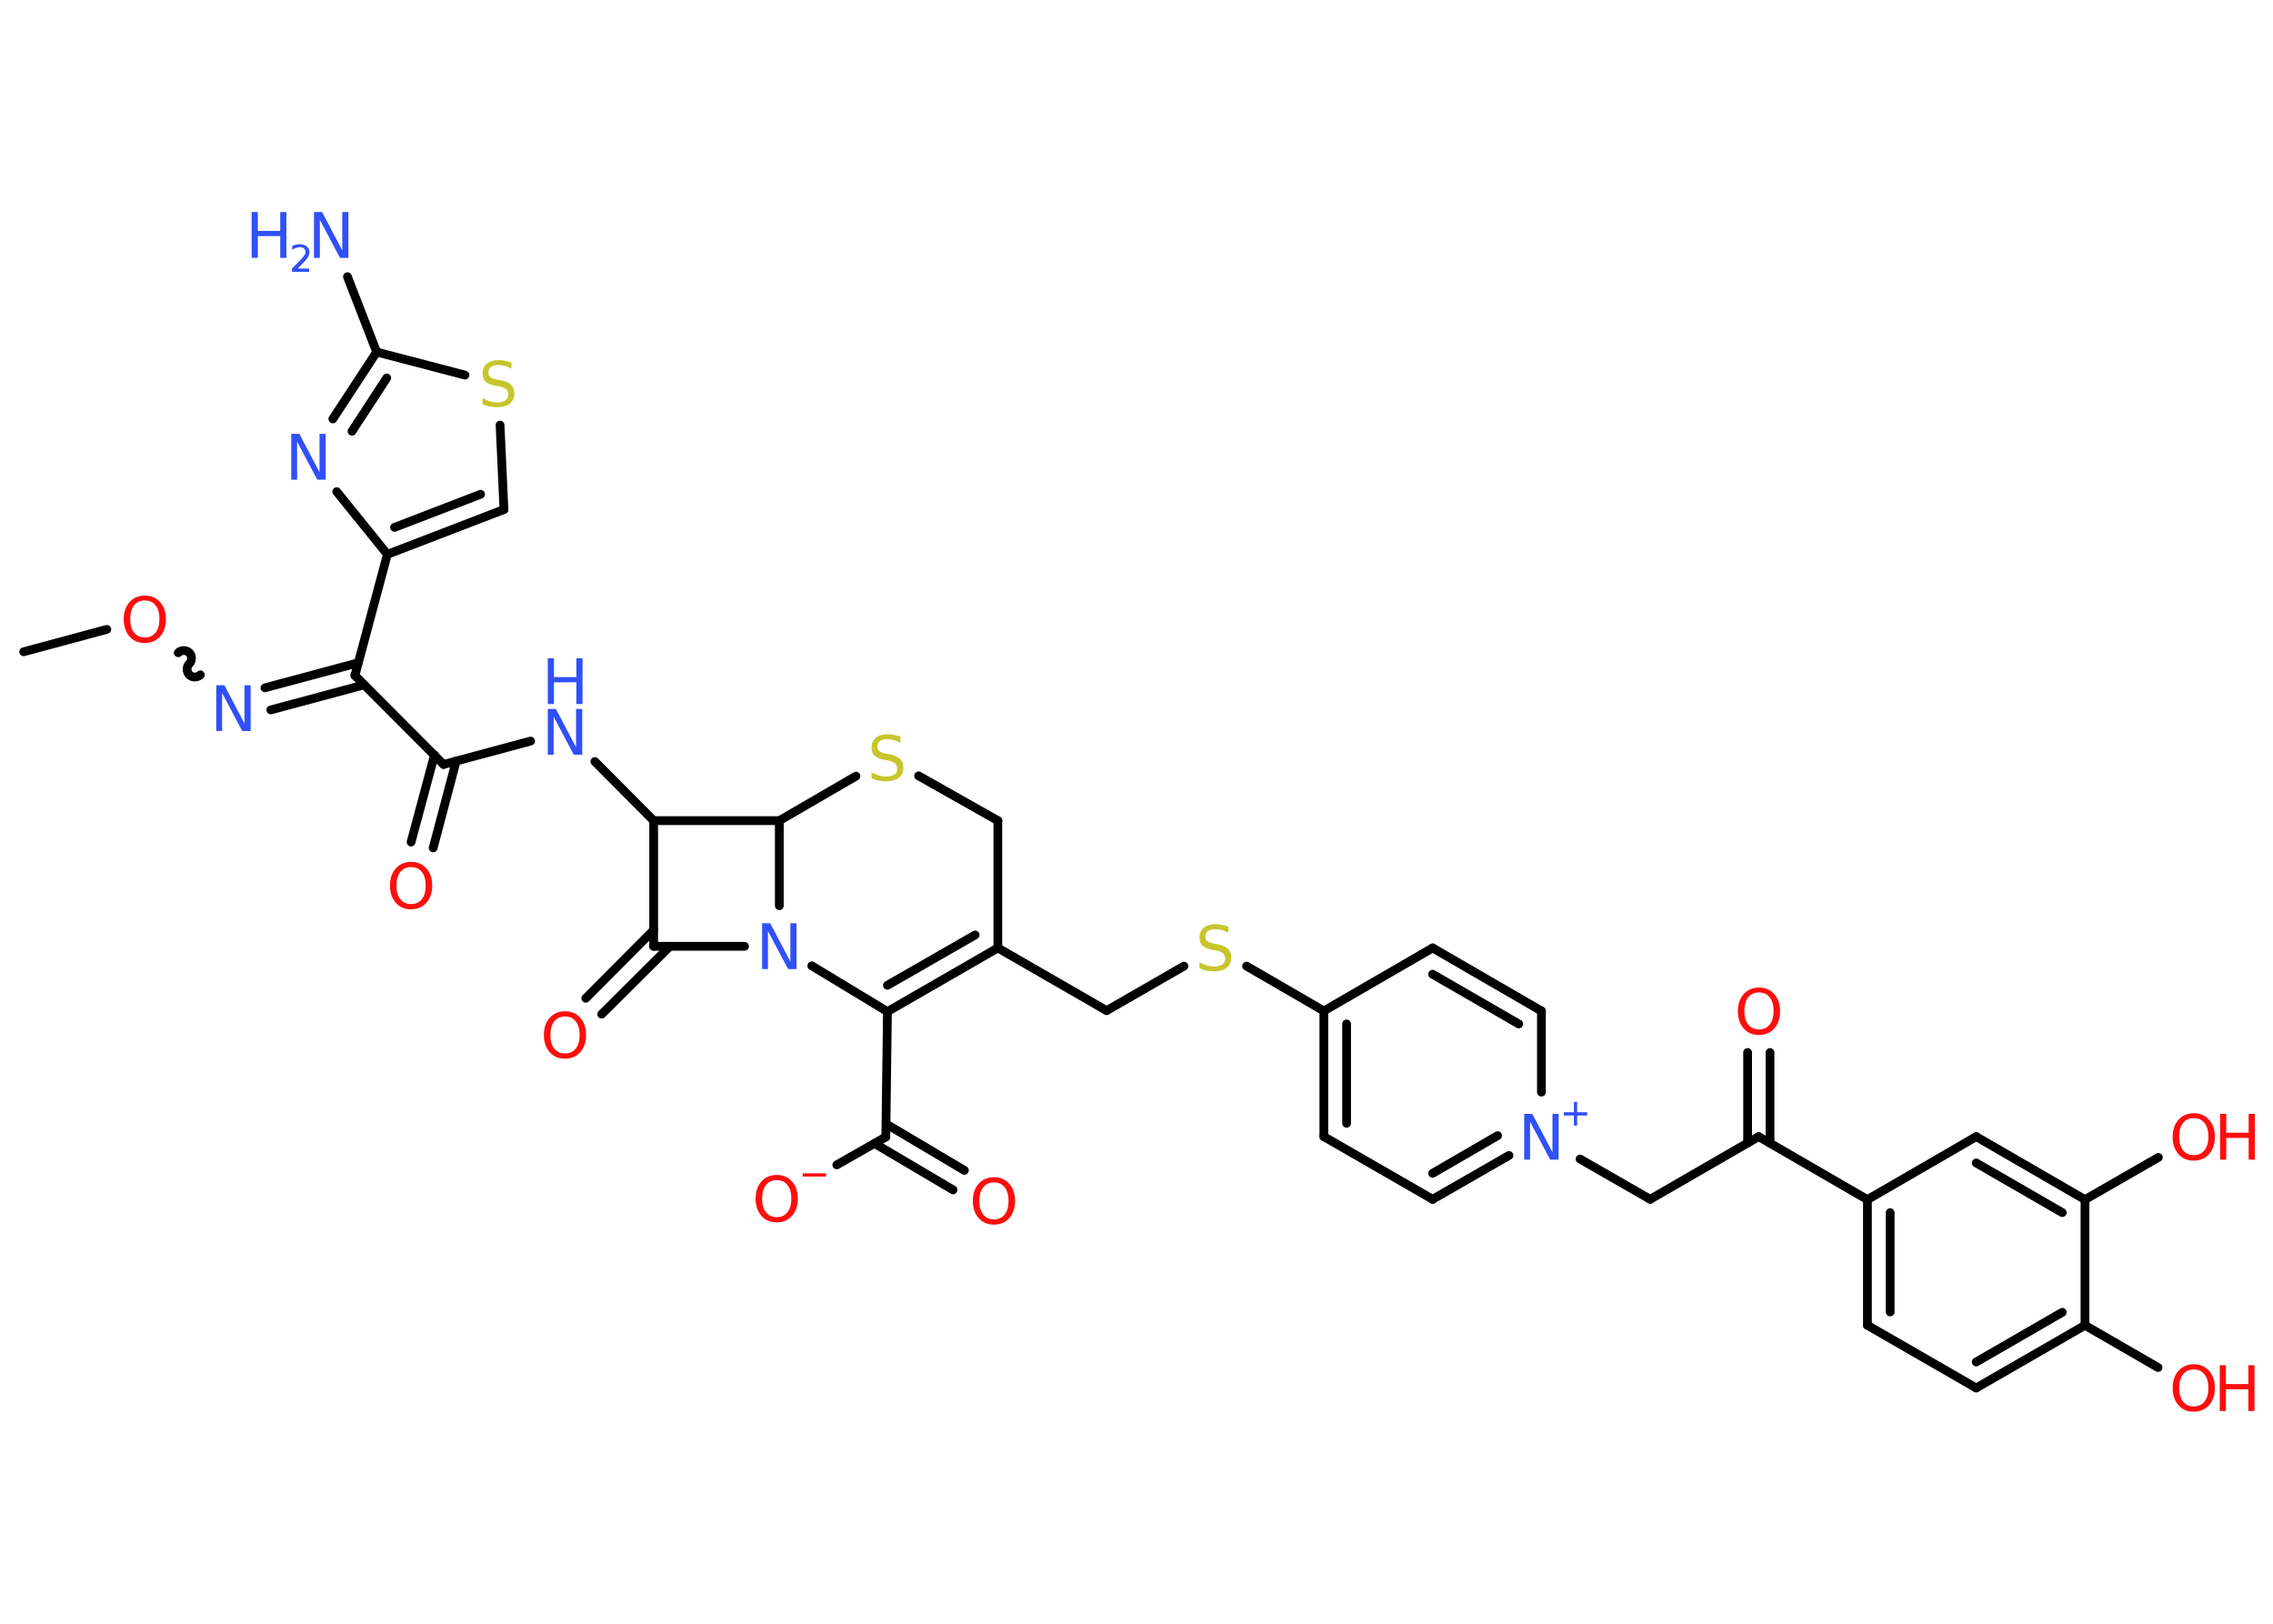 <?xml version='1.0' encoding='UTF-8'?>
<!DOCTYPE svg PUBLIC "-//W3C//DTD SVG 1.1//EN" "http://www.w3.org/Graphics/SVG/1.1/DTD/svg11.dtd">
<svg version='1.2' xmlns='http://www.w3.org/2000/svg' xmlns:xlink='http://www.w3.org/1999/xlink' width='70.0mm' height='50.0mm' viewBox='0 0 70.0 50.0'>
  <desc>Generated by the Chemistry Development Kit (http://github.com/cdk)</desc>
  <g stroke-linecap='round' stroke-linejoin='round' stroke='#000000' stroke-width='.27' fill='#FF0D0D'>
    <rect x='.0' y='.0' width='70.0' height='50.0' fill='#FFFFFF' stroke='none'/>
    <g id='mol1' class='mol'>
      <line id='mol1bnd1' class='bond' x1='.73' y1='20.07' x2='3.29' y2='19.38'/>
      <path id='mol1bnd2' class='bond' d='M6.17 20.78c-.09 .09 -.26 .09 -.34 -.0c-.09 -.09 -.09 -.26 .0 -.34c.09 -.09 .09 -.26 .0 -.34c-.09 -.09 -.26 -.09 -.34 .0' fill='none' stroke='#000000' stroke-width='.27'/>
      <g id='mol1bnd3' class='bond'>
        <line x1='8.16' y1='21.18' x2='11.03' y2='20.41'/>
        <line x1='8.34' y1='21.86' x2='11.21' y2='21.09'/>
      </g>
      <line id='mol1bnd4' class='bond' x1='10.93' y1='20.8' x2='13.66' y2='23.54'/>
      <g id='mol1bnd5' class='bond'>
        <line x1='14.05' y1='23.43' x2='13.34' y2='26.11'/>
        <line x1='13.38' y1='23.25' x2='12.66' y2='25.93'/>
      </g>
      <line id='mol1bnd6' class='bond' x1='13.66' y1='23.54' x2='16.34' y2='22.82'/>
      <line id='mol1bnd7' class='bond' x1='18.32' y1='23.45' x2='20.13' y2='25.27'/>
      <line id='mol1bnd8' class='bond' x1='20.13' y1='25.27' x2='20.13' y2='29.14'/>
      <g id='mol1bnd9' class='bond'>
        <line x1='20.63' y1='29.14' x2='18.53' y2='31.23'/>
        <line x1='20.13' y1='28.64' x2='18.04' y2='30.74'/>
      </g>
      <line id='mol1bnd10' class='bond' x1='20.13' y1='29.14' x2='22.93' y2='29.14'/>
      <line id='mol1bnd11' class='bond' x1='25.0' y1='29.74' x2='27.33' y2='31.15'/>
      <line id='mol1bnd12' class='bond' x1='27.33' y1='31.15' x2='27.28' y2='35.01'/>
      <g id='mol1bnd13' class='bond'>
        <line x1='27.29' y1='34.61' x2='29.7' y2='36.04'/>
        <line x1='26.93' y1='35.21' x2='29.35' y2='36.64'/>
      </g>
      <line id='mol1bnd14' class='bond' x1='27.28' y1='35.01' x2='25.77' y2='35.87'/>
      <g id='mol1bnd15' class='bond'>
        <line x1='27.33' y1='31.15' x2='30.73' y2='29.19'/>
        <line x1='27.33' y1='30.34' x2='30.03' y2='28.79'/>
      </g>
      <line id='mol1bnd16' class='bond' x1='30.73' y1='29.19' x2='34.08' y2='31.12'/>
      <line id='mol1bnd17' class='bond' x1='34.08' y1='31.12' x2='36.46' y2='29.75'/>
      <line id='mol1bnd18' class='bond' x1='38.39' y1='29.75' x2='40.77' y2='31.13'/>
      <g id='mol1bnd19' class='bond'>
        <line x1='40.77' y1='31.13' x2='40.77' y2='35.0'/>
        <line x1='41.47' y1='31.53' x2='41.47' y2='34.59'/>
      </g>
      <line id='mol1bnd20' class='bond' x1='40.77' y1='35.0' x2='44.12' y2='36.93'/>
      <g id='mol1bnd21' class='bond'>
        <line x1='44.12' y1='36.93' x2='46.47' y2='35.58'/>
        <line x1='44.12' y1='36.13' x2='46.12' y2='34.97'/>
      </g>
      <line id='mol1bnd22' class='bond' x1='48.66' y1='35.69' x2='50.82' y2='36.93'/>
      <line id='mol1bnd23' class='bond' x1='50.82' y1='36.93' x2='54.16' y2='35.0'/>
      <g id='mol1bnd24' class='bond'>
        <line x1='53.82' y1='35.2' x2='53.82' y2='32.41'/>
        <line x1='54.51' y1='35.2' x2='54.51' y2='32.41'/>
      </g>
      <line id='mol1bnd25' class='bond' x1='54.16' y1='35.0' x2='57.51' y2='36.94'/>
      <g id='mol1bnd26' class='bond'>
        <line x1='57.51' y1='36.94' x2='57.51' y2='40.81'/>
        <line x1='58.21' y1='37.34' x2='58.21' y2='40.4'/>
      </g>
      <line id='mol1bnd27' class='bond' x1='57.51' y1='40.81' x2='60.86' y2='42.74'/>
      <g id='mol1bnd28' class='bond'>
        <line x1='60.86' y1='42.74' x2='64.21' y2='40.81'/>
        <line x1='60.86' y1='41.94' x2='63.51' y2='40.41'/>
      </g>
      <line id='mol1bnd29' class='bond' x1='64.21' y1='40.81' x2='66.46' y2='42.11'/>
      <line id='mol1bnd30' class='bond' x1='64.21' y1='40.81' x2='64.21' y2='36.94'/>
      <line id='mol1bnd31' class='bond' x1='64.21' y1='36.94' x2='66.47' y2='35.64'/>
      <g id='mol1bnd32' class='bond'>
        <line x1='64.21' y1='36.94' x2='60.86' y2='35.0'/>
        <line x1='63.51' y1='37.34' x2='60.86' y2='35.81'/>
      </g>
      <line id='mol1bnd33' class='bond' x1='57.51' y1='36.94' x2='60.86' y2='35.0'/>
      <line id='mol1bnd34' class='bond' x1='47.47' y1='33.63' x2='47.47' y2='31.13'/>
      <g id='mol1bnd35' class='bond'>
        <line x1='47.47' y1='31.13' x2='44.12' y2='29.19'/>
        <line x1='46.77' y1='31.53' x2='44.12' y2='30.0'/>
      </g>
      <line id='mol1bnd36' class='bond' x1='40.77' y1='31.13' x2='44.12' y2='29.19'/>
      <line id='mol1bnd37' class='bond' x1='30.73' y1='29.19' x2='30.73' y2='25.27'/>
      <line id='mol1bnd38' class='bond' x1='30.73' y1='25.27' x2='28.29' y2='23.89'/>
      <line id='mol1bnd39' class='bond' x1='26.36' y1='23.9' x2='24.0' y2='25.27'/>
      <line id='mol1bnd40' class='bond' x1='20.13' y1='25.27' x2='24.0' y2='25.27'/>
      <line id='mol1bnd41' class='bond' x1='24.0' y1='27.89' x2='24.0' y2='25.27'/>
      <line id='mol1bnd42' class='bond' x1='10.93' y1='20.8' x2='11.93' y2='17.07'/>
      <g id='mol1bnd43' class='bond'>
        <line x1='11.93' y1='17.07' x2='15.52' y2='15.69'/>
        <line x1='12.15' y1='16.24' x2='14.8' y2='15.22'/>
      </g>
      <line id='mol1bnd44' class='bond' x1='15.52' y1='15.69' x2='15.4' y2='13.09'/>
      <line id='mol1bnd45' class='bond' x1='14.32' y1='11.55' x2='11.6' y2='10.84'/>
      <line id='mol1bnd46' class='bond' x1='11.6' y1='10.84' x2='10.7' y2='8.52'/>
      <g id='mol1bnd47' class='bond'>
        <line x1='11.6' y1='10.84' x2='10.25' y2='12.9'/>
        <line x1='11.91' y1='11.64' x2='10.84' y2='13.28'/>
      </g>
      <line id='mol1bnd48' class='bond' x1='11.93' y1='17.07' x2='10.37' y2='15.14'/>
      <path id='mol1atm2' class='atom' d='M4.46 18.49q-.21 .0 -.33 .15q-.12 .15 -.12 .42q.0 .27 .12 .42q.12 .15 .33 .15q.21 .0 .33 -.15q.12 -.15 .12 -.42q.0 -.27 -.12 -.42q-.12 -.15 -.33 -.15zM4.46 18.34q.29 .0 .47 .2q.18 .2 .18 .53q.0 .33 -.18 .53q-.18 .2 -.47 .2q-.3 .0 -.47 -.2q-.18 -.2 -.18 -.53q.0 -.33 .18 -.53q.18 -.2 .47 -.2z' stroke='none'/>
      <path id='mol1atm3' class='atom' d='M6.66 21.1h.25l.62 1.18v-1.18h.19v1.41h-.26l-.62 -1.17v1.17h-.18v-1.41z' stroke='none' fill='#3050F8'/>
      <path id='mol1atm6' class='atom' d='M12.66 26.7q-.21 .0 -.33 .15q-.12 .15 -.12 .42q.0 .27 .12 .42q.12 .15 .33 .15q.21 .0 .33 -.15q.12 -.15 .12 -.42q.0 -.27 -.12 -.42q-.12 -.15 -.33 -.15zM12.66 26.54q.29 .0 .47 .2q.18 .2 .18 .53q.0 .33 -.18 .53q-.18 .2 -.47 .2q-.3 .0 -.47 -.2q-.18 -.2 -.18 -.53q.0 -.33 .18 -.53q.18 -.2 .47 -.2z' stroke='none'/>
      <g id='mol1atm7' class='atom'>
        <path d='M16.87 21.83h.25l.62 1.18v-1.18h.19v1.41h-.26l-.62 -1.17v1.17h-.18v-1.41z' stroke='none' fill='#3050F8'/>
        <path d='M16.87 20.27h.19v.58h.69v-.58h.19v1.41h-.19v-.67h-.69v.67h-.19v-1.41z' stroke='none' fill='#3050F8'/>
      </g>
      <path id='mol1atm10' class='atom' d='M17.4 31.3q-.21 .0 -.33 .15q-.12 .15 -.12 .42q.0 .27 .12 .42q.12 .15 .33 .15q.21 .0 .33 -.15q.12 -.15 .12 -.42q.0 -.27 -.12 -.42q-.12 -.15 -.33 -.15zM17.4 31.14q.29 .0 .47 .2q.18 .2 .18 .53q.0 .33 -.18 .53q-.18 .2 -.47 .2q-.3 .0 -.47 -.2q-.18 -.2 -.18 -.53q.0 -.33 .18 -.53q.18 -.2 .47 -.2z' stroke='none'/>
      <path id='mol1atm11' class='atom' d='M23.47 28.43h.25l.62 1.18v-1.18h.19v1.41h-.26l-.62 -1.17v1.17h-.18v-1.41z' stroke='none' fill='#3050F8'/>
      <path id='mol1atm14' class='atom' d='M30.61 36.41q-.21 .0 -.33 .15q-.12 .15 -.12 .42q.0 .27 .12 .42q.12 .15 .33 .15q.21 .0 .33 -.15q.12 -.15 .12 -.42q.0 -.27 -.12 -.42q-.12 -.15 -.33 -.15zM30.61 36.25q.29 .0 .47 .2q.18 .2 .18 .53q.0 .33 -.18 .53q-.18 .2 -.47 .2q-.3 .0 -.47 -.2q-.18 -.2 -.18 -.53q.0 -.33 .18 -.53q.18 -.2 .47 -.2z' stroke='none'/>
      <g id='mol1atm15' class='atom'>
        <path d='M23.92 36.34q-.21 .0 -.33 .15q-.12 .15 -.12 .42q.0 .27 .12 .42q.12 .15 .33 .15q.21 .0 .33 -.15q.12 -.15 .12 -.42q.0 -.27 -.12 -.42q-.12 -.15 -.33 -.15zM23.92 36.18q.29 .0 .47 .2q.18 .2 .18 .53q.0 .33 -.18 .53q-.18 .2 -.47 .2q-.3 .0 -.47 -.2q-.18 -.2 -.18 -.53q.0 -.33 .18 -.53q.18 -.2 .47 -.2z' stroke='none'/>
        <path d='M24.72 36.13h.72v.1h-.72v-.1z' stroke='none'/>
      </g>
      <path id='mol1atm18' class='atom' d='M37.83 28.53v.19q-.11 -.05 -.2 -.08q-.1 -.03 -.19 -.03q-.16 .0 -.24 .06q-.08 .06 -.08 .17q.0 .09 .06 .14q.06 .05 .21 .08l.12 .02q.21 .04 .31 .14q.1 .1 .1 .27q.0 .2 -.14 .31q-.14 .11 -.4 .11q-.1 .0 -.21 -.02q-.11 -.02 -.23 -.07v-.19q.12 .06 .23 .1q.11 .03 .22 .03q.16 .0 .25 -.06q.09 -.06 .09 -.18q.0 -.1 -.06 -.16q-.06 -.06 -.21 -.09l-.12 -.02q-.21 -.04 -.31 -.13q-.09 -.09 -.09 -.25q.0 -.19 .13 -.3q.13 -.11 .36 -.11q.1 .0 .2 .02q.1 .02 .21 .05z' stroke='none' fill='#C6C62C'/>
      <g id='mol1atm22' class='atom'>
        <path d='M46.94 34.3h.25l.62 1.18v-1.18h.19v1.41h-.26l-.62 -1.17v1.17h-.18v-1.41z' stroke='none' fill='#3050F8'/>
        <path d='M48.57 33.93v.32h.31v.1h-.31v.31h-.1v-.31h-.31v-.1h.31v-.32h.1z' stroke='none' fill='#3050F8'/>
      </g>
      <path id='mol1atm25' class='atom' d='M54.17 30.56q-.21 .0 -.33 .15q-.12 .15 -.12 .42q.0 .27 .12 .42q.12 .15 .33 .15q.21 .0 .33 -.15q.12 -.15 .12 -.42q.0 -.27 -.12 -.42q-.12 -.15 -.33 -.15zM54.17 30.41q.29 .0 .47 .2q.18 .2 .18 .53q.0 .33 -.18 .53q-.18 .2 -.47 .2q-.3 .0 -.47 -.2q-.18 -.2 -.18 -.53q.0 -.33 .18 -.53q.18 -.2 .47 -.2z' stroke='none'/>
      <g id='mol1atm30' class='atom'>
        <path d='M67.56 42.17q-.21 .0 -.33 .15q-.12 .15 -.12 .42q.0 .27 .12 .42q.12 .15 .33 .15q.21 .0 .33 -.15q.12 -.15 .12 -.42q.0 -.27 -.12 -.42q-.12 -.15 -.33 -.15zM67.56 42.01q.29 .0 .47 .2q.18 .2 .18 .53q.0 .33 -.18 .53q-.18 .2 -.47 .2q-.3 .0 -.47 -.2q-.18 -.2 -.18 -.53q.0 -.33 .18 -.53q.18 -.2 .47 -.2z' stroke='none'/>
        <path d='M68.36 42.04h.19v.58h.69v-.58h.19v1.41h-.19v-.67h-.69v.67h-.19v-1.41z' stroke='none'/>
      </g>
      <g id='mol1atm32' class='atom'>
        <path d='M67.56 34.43q-.21 .0 -.33 .15q-.12 .15 -.12 .42q.0 .27 .12 .42q.12 .15 .33 .15q.21 .0 .33 -.15q.12 -.15 .12 -.42q.0 -.27 -.12 -.42q-.12 -.15 -.33 -.15zM67.56 34.28q.29 .0 .47 .2q.18 .2 .18 .53q.0 .33 -.18 .53q-.18 .2 -.47 .2q-.3 .0 -.47 -.2q-.18 -.2 -.18 -.53q.0 -.33 .18 -.53q.18 -.2 .47 -.2z' stroke='none'/>
        <path d='M68.37 34.3h.19v.58h.69v-.58h.19v1.41h-.19v-.67h-.69v.67h-.19v-1.41z' stroke='none'/>
      </g>
      <path id='mol1atm37' class='atom' d='M27.73 22.68v.19q-.11 -.05 -.2 -.08q-.1 -.03 -.19 -.03q-.16 .0 -.24 .06q-.08 .06 -.08 .17q.0 .09 .06 .14q.06 .05 .21 .08l.12 .02q.21 .04 .31 .14q.1 .1 .1 .27q.0 .2 -.14 .31q-.14 .11 -.4 .11q-.1 .0 -.21 -.02q-.11 -.02 -.23 -.07v-.19q.12 .06 .23 .1q.11 .03 .22 .03q.16 .0 .25 -.06q.09 -.06 .09 -.18q.0 -.1 -.06 -.16q-.06 -.06 -.21 -.09l-.12 -.02q-.21 -.04 -.31 -.13q-.09 -.09 -.09 -.25q.0 -.19 .13 -.3q.13 -.11 .36 -.11q.1 .0 .2 .02q.1 .02 .21 .05z' stroke='none' fill='#C6C62C'/>
      <path id='mol1atm41' class='atom' d='M15.75 11.16v.19q-.11 -.05 -.2 -.08q-.1 -.03 -.19 -.03q-.16 .0 -.24 .06q-.08 .06 -.08 .17q.0 .09 .06 .14q.06 .05 .21 .08l.12 .02q.21 .04 .31 .14q.1 .1 .1 .27q.0 .2 -.14 .31q-.14 .11 -.4 .11q-.1 .0 -.21 -.02q-.11 -.02 -.23 -.07v-.19q.12 .06 .23 .1q.11 .03 .22 .03q.16 .0 .25 -.06q.09 -.06 .09 -.18q.0 -.1 -.06 -.16q-.06 -.06 -.21 -.09l-.12 -.02q-.21 -.04 -.31 -.13q-.09 -.09 -.09 -.25q.0 -.19 .13 -.3q.13 -.11 .36 -.11q.1 .0 .2 .02q.1 .02 .21 .05z' stroke='none' fill='#C6C62C'/>
      <g id='mol1atm43' class='atom'>
        <path d='M9.67 6.53h.25l.62 1.18v-1.18h.19v1.41h-.26l-.62 -1.17v1.17h-.18v-1.41z' stroke='none' fill='#3050F8'/>
        <path d='M7.75 6.53h.19v.58h.69v-.58h.19v1.41h-.19v-.67h-.69v.67h-.19v-1.41z' stroke='none' fill='#3050F8'/>
        <path d='M9.12 8.27h.4v.1h-.53v-.1q.07 -.07 .18 -.18q.11 -.11 .14 -.15q.05 -.06 .08 -.1q.02 -.04 .02 -.08q.0 -.07 -.05 -.11q-.05 -.04 -.12 -.04q-.05 .0 -.11 .02q-.06 .02 -.13 .06v-.12q.07 -.03 .13 -.04q.06 -.01 .11 -.01q.13 .0 .21 .07q.08 .07 .08 .18q.0 .05 -.02 .1q-.02 .05 -.07 .11q-.01 .02 -.09 .1q-.08 .08 -.21 .22z' stroke='none' fill='#3050F8'/>
      </g>
      <path id='mol1atm44' class='atom' d='M8.97 13.36h.25l.62 1.18v-1.18h.19v1.41h-.26l-.62 -1.17v1.17h-.18v-1.41z' stroke='none' fill='#3050F8'/>
    </g>
  </g>
</svg>
